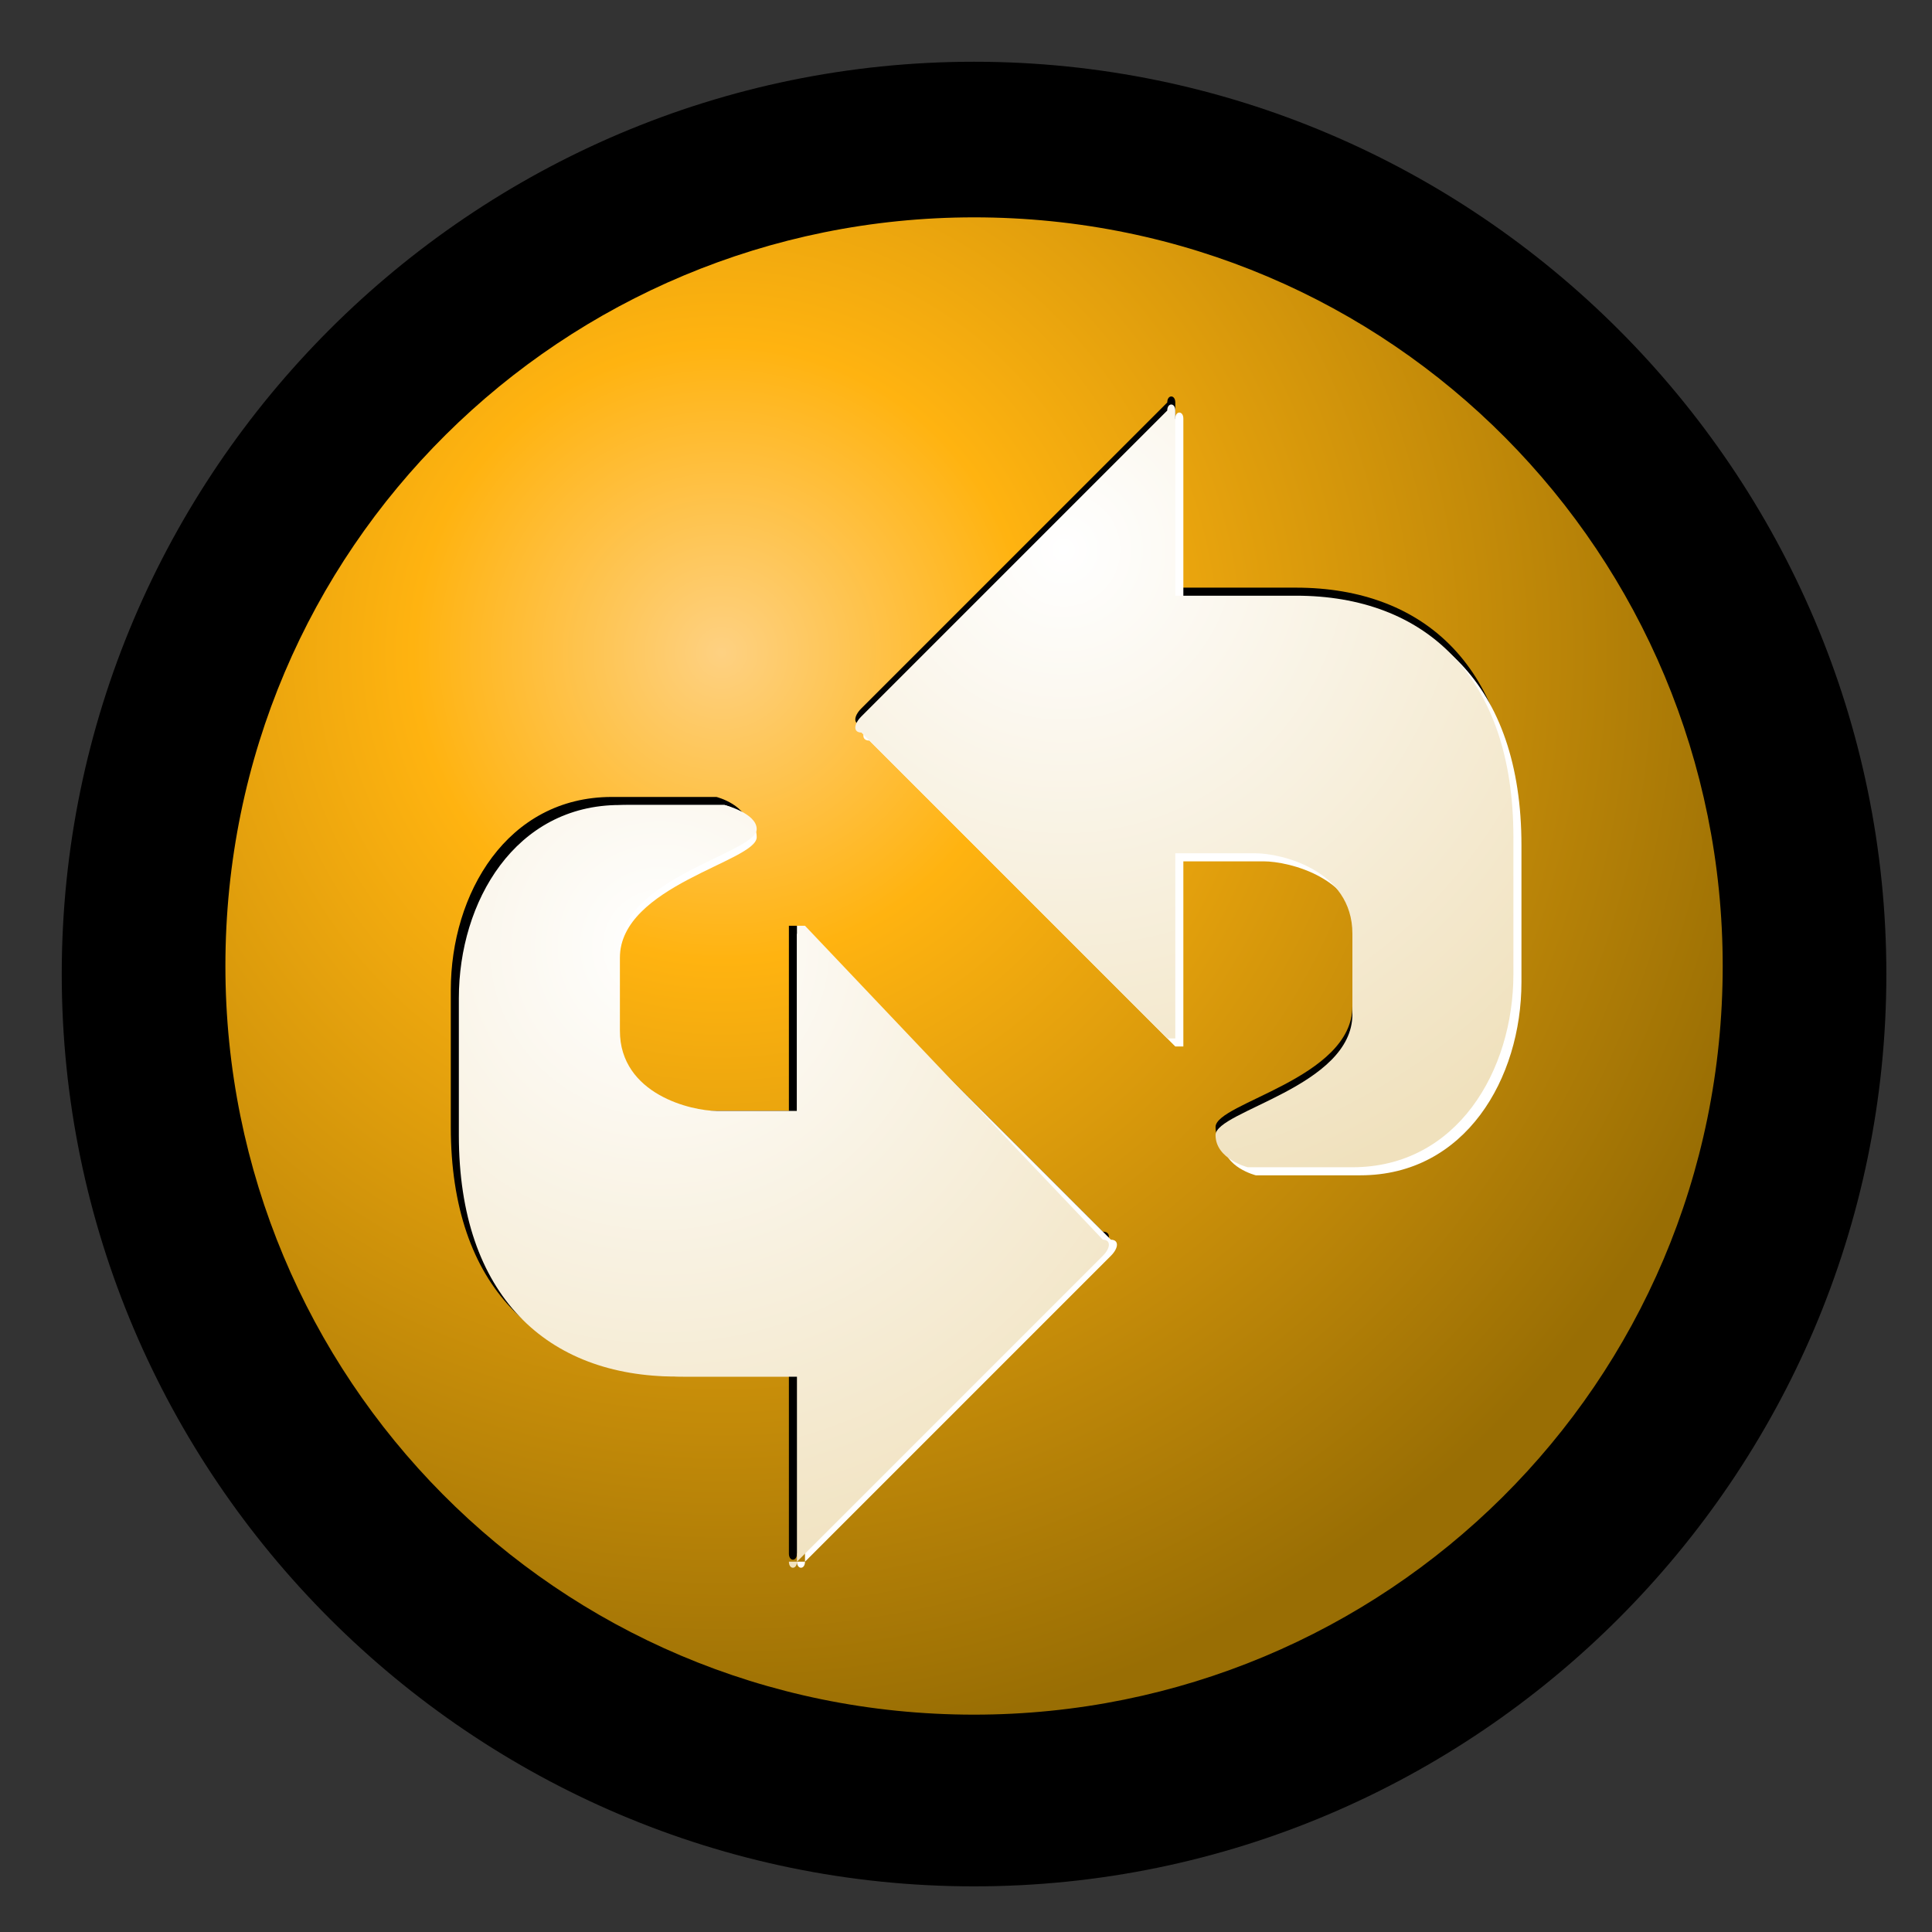 <?xml version="1.0" encoding="iso-8859-1"?>
<!-- Generator: Adobe Illustrator 9.0, SVG Export Plug-In  -->
<!DOCTYPE svg PUBLIC "-//W3C//DTD SVG 20000303 Stylable//EN"   "http://www.w3.org/TR/2000/03/WD-SVG-20000303/DTD/svg-20000303-stylable.dtd">
<svg  width="24pt" height="24pt" viewBox="0 0 24 24" xml:space="preserve">
	<rect x="0" y="0" width="24" height="24" fill="#333333" stroke="none"/>
	<g id="Layer_x0020_2" style="fill-rule:nonzero;clip-rule:nonzero;stroke:#000000;stroke-miterlimit:4;">
		<path style="stroke-width:0.866;" d="M1.2,12.1c0,6,4.9,10.9,10.9,10.9s10.9-4.9,10.9-10.9c0-6-4.9-10.9-10.9-10.9S1.2,6.1,1.2,12.1z"/>
		<radialGradient id="aigrd1" cx="8.966" cy="8.105" r="13.62" fx="8.966" fy="8.105" gradientUnits="userSpaceOnUse">
			<stop  offset="0" style="stop-color:#FED182"/>
			<stop  offset="0.281" style="stop-color:#FFB310"/>
			<stop  offset="1" style="stop-color:#996E04"/>
		</radialGradient>
		<path style="fill-rule:evenodd;clip-rule:evenodd;fill:url(#aigrd1);stroke:none;" d="M21.4,12c0,5.2-4.2,9.3-9.3,9.3c-5.2,0-9.3-4.2-9.3-9.3c0-5.2,4.2-9.3,9.3-9.3c5.2,0,9.3,4.2,9.3,9.3z"/>
	</g>
	<g id="Layer_x0020_3" style="fill-rule:nonzero;clip-rule:nonzero;stroke:#000000;stroke-miterlimit:4;">
		<path style="fill-rule:evenodd;clip-rule:evenodd;stroke:none;" d="M14.6,5c0-0.1-0.1-0.1-0.1,0l-3.8,3.8c-0.1,0.1-0.1,0.2,0,0.2l3.8,3.8c0,0,0.1,0,0.1,0v-2.3h1c0.3,0,1.2,0.2,1.2,1v1c0,0.9-1.7,1.2-1.7,1.5c0,0.3,0.4,0.4,0.4,0.4h1.3c1.3,0,2-1.2,2-2.4v-1.7c0-2-1.1-3-2.7-3h-1.5l0-2.3z"/>
		<path style="fill-rule:evenodd;clip-rule:evenodd;stroke:none;" d="M9.8,19.3c0,0.1,0.1,0.1,0.1,0l3.8-3.8c0.1-0.1,0.1-0.2,0-0.2l-3.8-3.8c0,0-0.1,0-0.1,0v2.3h-1c-0.3,0-1.2-0.2-1.2-1v-1c0-0.9,1.7-1.2,1.7-1.5c0-0.3-0.4-0.4-0.4-0.4H7.6c-1.3,0-2,1.2-2,2.4V14c0,2,1.1,3,2.7,3h1.5l0,2.3z"/>
		<path style="fill-rule:evenodd;clip-rule:evenodd;fill:#FFFFFF;stroke:none;" d="M14.7,5.2c0-0.1-0.1-0.1-0.1,0L10.8,9c-0.1,0.1-0.1,0.2,0,0.2l3.8,3.8c0,0,0.1,0,0.1,0v-2.3h1c0.3,0,1.2,0.2,1.2,1v1c0,0.9-1.7,1.2-1.7,1.5c0,0.3,0.4,0.4,0.4,0.4h1.3c1.3,0,2-1.2,2-2.4v-1.7c0-2-1.1-3-2.7-3h-1.5l0-2.3z"/>
		<path style="fill-rule:evenodd;clip-rule:evenodd;fill:#FFFFFF;stroke:none;" d="M9.9,19.4c0,0.1,0.1,0.1,0.1,0l3.8-3.8c0.1-0.1,0.1-0.2,0-0.2L10,11.6c0,0-0.1,0-0.1,0v2.3h-1c-0.3,0-1.2-0.2-1.2-1v-1c0-0.9,1.7-1.2,1.7-1.5s-0.4-0.4-0.4-0.4H7.8c-1.3,0-2,1.2-2,2.4v1.7c0,2,1.1,3,2.7,3H10l0,2.3z"/>
		<radialGradient id="aigrd2" cx="13.213" cy="6.83" r="8.446" fx="13.213" fy="6.83" gradientUnits="userSpaceOnUse">
			<stop  offset="0" style="stop-color:#FFFFFF"/>
			<stop  offset="1" style="stop-color:#F0E1BD"/>
		</radialGradient>
		<path style="fill-rule:evenodd;clip-rule:evenodd;fill:url(#aigrd2);stroke:none;" d="M14.6,5.1c0-0.1-0.1-0.1-0.1,0l-3.8,3.8c-0.1,0.1-0.1,0.2,0,0.2l3.8,3.8c0,0,0.1,0,0.1,0v-2.3h1c0.3,0,1.2,0.2,1.2,1v1c0,0.9-1.7,1.2-1.7,1.5s0.4,0.4,0.4,0.4h1.3c1.3,0,2-1.2,2-2.4v-1.7c0-2-1.1-3-2.7-3h-1.5l0-2.3z"/>
		<radialGradient id="aigrd3" cx="8.194" cy="11.757" r="8.445" fx="8.194" fy="11.757" gradientUnits="userSpaceOnUse">
			<stop  offset="0" style="stop-color:#FFFFFF"/>
			<stop  offset="1" style="stop-color:#F0E1BD"/>
		</radialGradient>
		<path style="fill-rule:evenodd;clip-rule:evenodd;fill:url(#aigrd3);stroke:none;" d="M9.8,19.4c0,0.1,0.1,0.1,0.1,0l3.8-3.8c0.1-0.1,0.1-0.2,0-0.2L10,11.5c0,0-0.1,0-0.1,0v2.3h-1c-0.3,0-1.2-0.2-1.2-1v-1c0-0.9,1.7-1.2,1.7-1.5C9.4,10.1,9,10,9,10H7.7c-1.3,0-2,1.2-2,2.4v1.7c0,2,1.1,3,2.7,3h1.5l0,2.3z"/>
	</g>
	<g id="Layer_x0020_4" style="fill-rule:nonzero;clip-rule:nonzero;stroke:#000000;stroke-miterlimit:4;">
		<path style="fill:none;stroke:none;" d="M24,24H0V0h24v24z"/>
	</g>
</svg>
